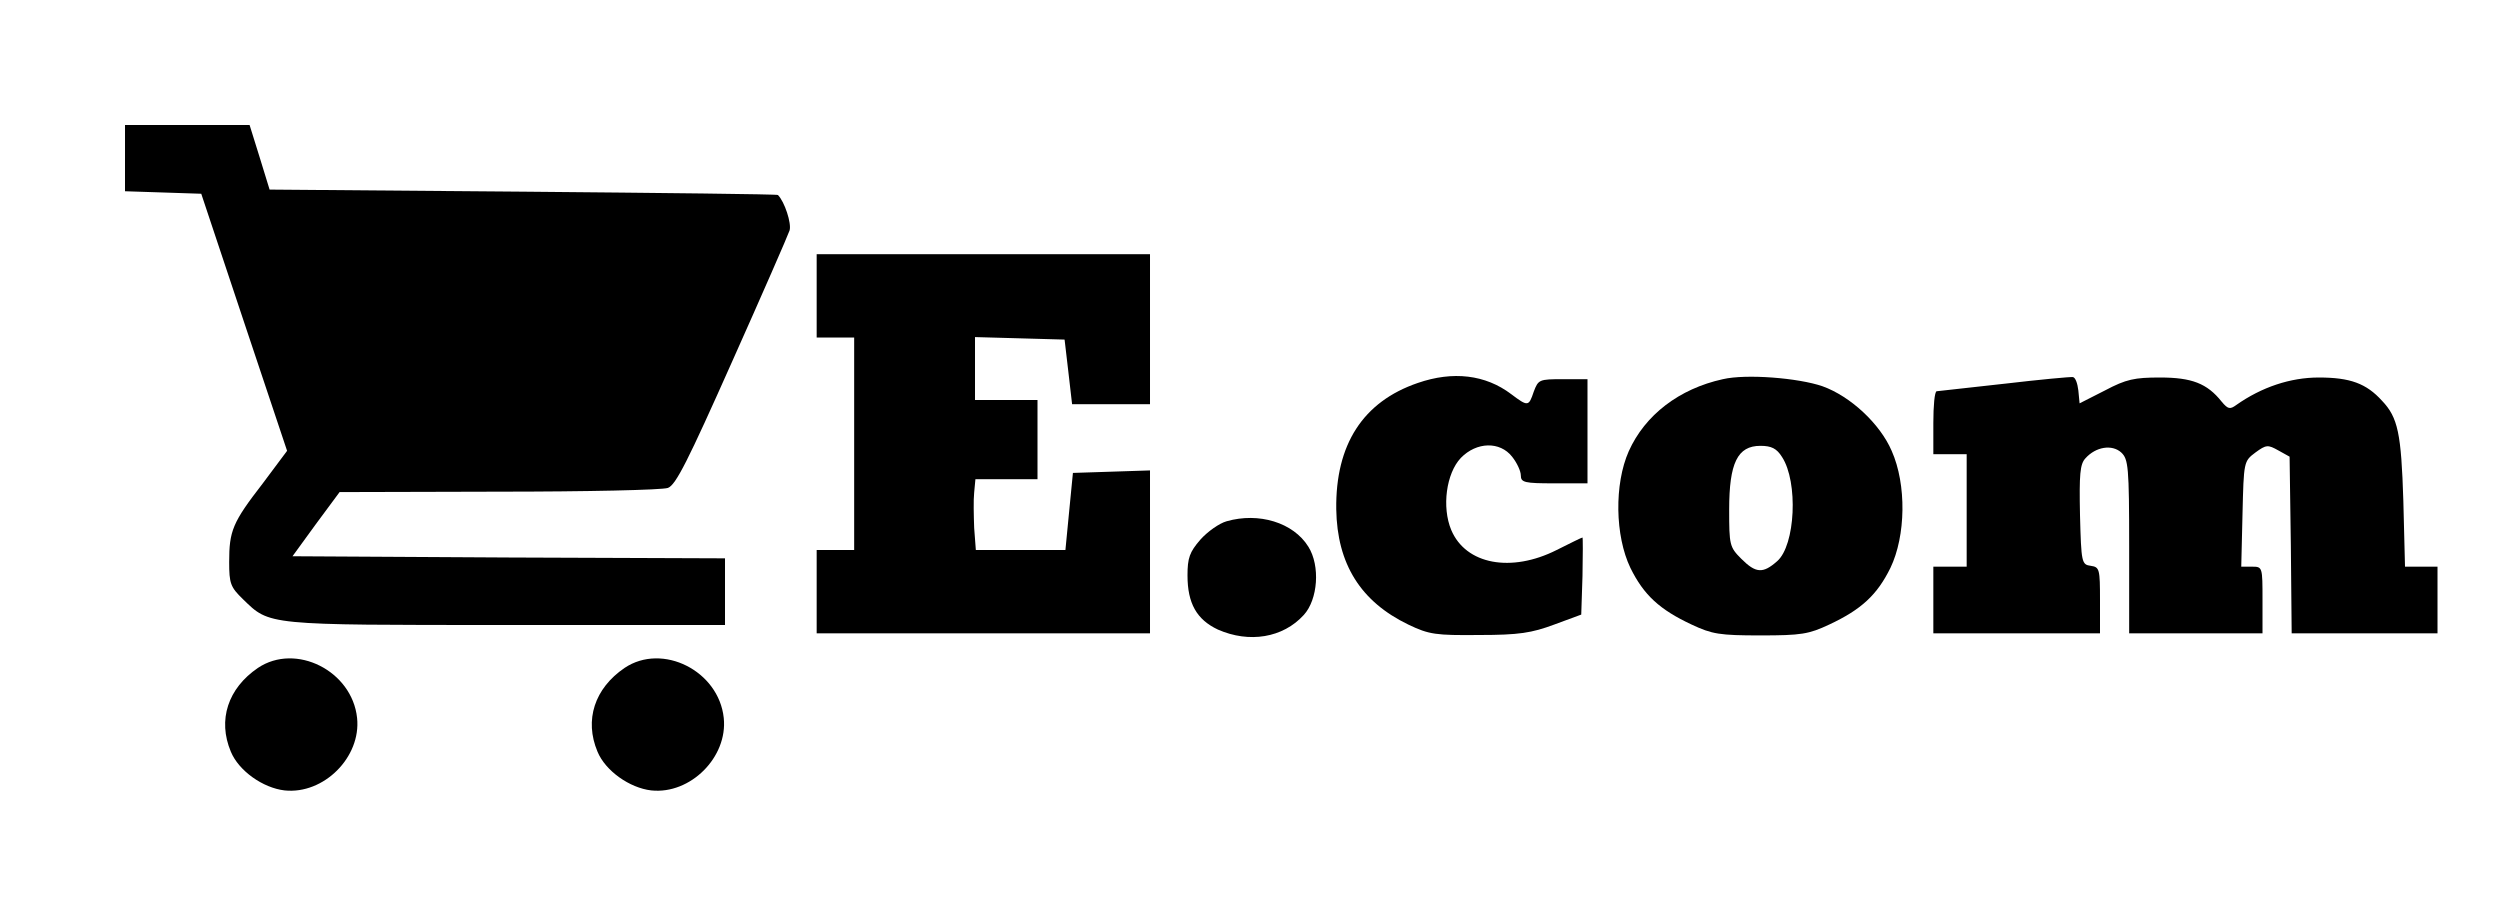 <?xml version="1.0" standalone="no"?>
<!DOCTYPE svg PUBLIC "-//W3C//DTD SVG 20010904//EN"
 "http://www.w3.org/TR/2001/REC-SVG-20010904/DTD/svg10.dtd">
<svg version="1.0" xmlns="http://www.w3.org/2000/svg"
 width="600pt" height="219pt" viewBox="0 0 600 219"
 preserveAspectRatio="xMidYMid meet">

<g transform="translate(0,219) scale(0.1,-0.1)"
fill="#000000" stroke="none">
<path d="M300 1810 l0 -79 92 -3 91 -3 103 -309 103 -308 -59 -79 c-72 -93
-80 -113 -80 -188 0 -51 3 -60 33 -89 65 -63 53 -62 632 -62 l525 0 0 80 0 80
-519 2 -519 3 56 77 57 77 382 1 c210 0 392 4 406 9 19 7 48 65 154 303 72
161 134 303 138 315 5 17 -12 69 -28 85 -1 2 -276 5 -611 8 l-609 5 -24 78
-24 77 -149 0 -150 0 0 -80z"/>
<path d="M1960 1480 l0 -100 45 0 45 0 0 -255 0 -255 -45 0 -45 0 0 -100 0
-100 400 0 400 0 0 195 0 196 -92 -3 -93 -3 -9 -92 -9 -93 -107 0 -108 0 -4
53 c-1 28 -2 67 0 85 l3 32 75 0 74 0 0 95 0 95 -75 0 -75 0 0 75 0 76 108 -3
107 -3 9 -77 9 -78 94 0 93 0 0 180 0 180 -400 0 -400 0 0 -100z"/>
<path d="M3403 1271 c-132 -45 -198 -148 -196 -303 2 -132 59 -222 173 -277
50 -24 66 -26 170 -25 96 0 126 5 180 25 l65 24 3 93 c1 50 1 92 0 92 -2 0
-30 -14 -62 -30 -109 -55 -218 -35 -253 48 -23 55 -12 136 23 173 38 39 94 40
123 3 12 -15 21 -35 21 -45 0 -17 9 -19 80 -19 l80 0 0 125 0 125 -59 0 c-57
0 -59 -1 -70 -30 -12 -36 -14 -36 -54 -6 -62 47 -140 56 -224 27z"/>
<path d="M4135 1280 c-105 -23 -187 -86 -226 -173 -35 -79 -33 -203 4 -280 32
-65 70 -100 147 -136 49 -23 67 -26 165 -26 98 0 116 3 165 26 77 36 115 71
147 136 37 77 39 200 3 281 -28 65 -99 131 -166 155 -58 20 -183 30 -239 17z
m142 -187 c39 -60 32 -212 -12 -250 -34 -30 -51 -29 -86 6 -28 28 -29 33 -29
118 0 112 20 153 75 153 26 0 39 -6 52 -27z"/>
<path d="M4810 1269 c-85 -9 -158 -18 -162 -18 -5 -1 -8 -35 -8 -76 l0 -75 40
0 40 0 0 -135 0 -135 -40 0 -40 0 0 -80 0 -80 200 0 200 0 0 79 c0 75 -1 80
-22 83 -22 3 -23 7 -26 122 -2 98 0 122 13 136 25 28 64 34 86 14 17 -16 19
-34 19 -226 l0 -208 160 0 160 0 0 80 c0 79 0 80 -25 80 l-26 0 3 126 c3 126
3 127 31 148 26 19 30 19 55 5 l27 -15 3 -212 2 -212 175 0 175 0 0 80 0 80
-39 0 -39 0 -4 158 c-5 162 -13 200 -51 240 -38 42 -77 56 -152 56 -68 0 -137
-23 -198 -66 -15 -11 -20 -10 -35 8 -35 44 -72 58 -148 58 -61 0 -81 -4 -132
-31 l-61 -31 -3 31 c-2 17 -7 31 -13 32 -5 1 -80 -6 -165 -16z"/>
<path d="M2944 939 c-18 -5 -46 -25 -63 -44 -26 -30 -31 -44 -31 -86 0 -67 22
-106 73 -130 75 -33 156 -20 206 35 34 37 40 118 11 164 -36 58 -119 83 -196
61z"/>
<path d="M619 587 c-72 -49 -97 -125 -65 -201 19 -46 77 -87 129 -93 94 -10
184 80 174 174 -12 113 -147 181 -238 120z"/>
<path d="M1499 587 c-72 -49 -97 -125 -65 -201 19 -46 77 -87 129 -93 94 -10
184 80 174 174 -12 113 -147 181 -238 120z"/>
</g>
</svg>
